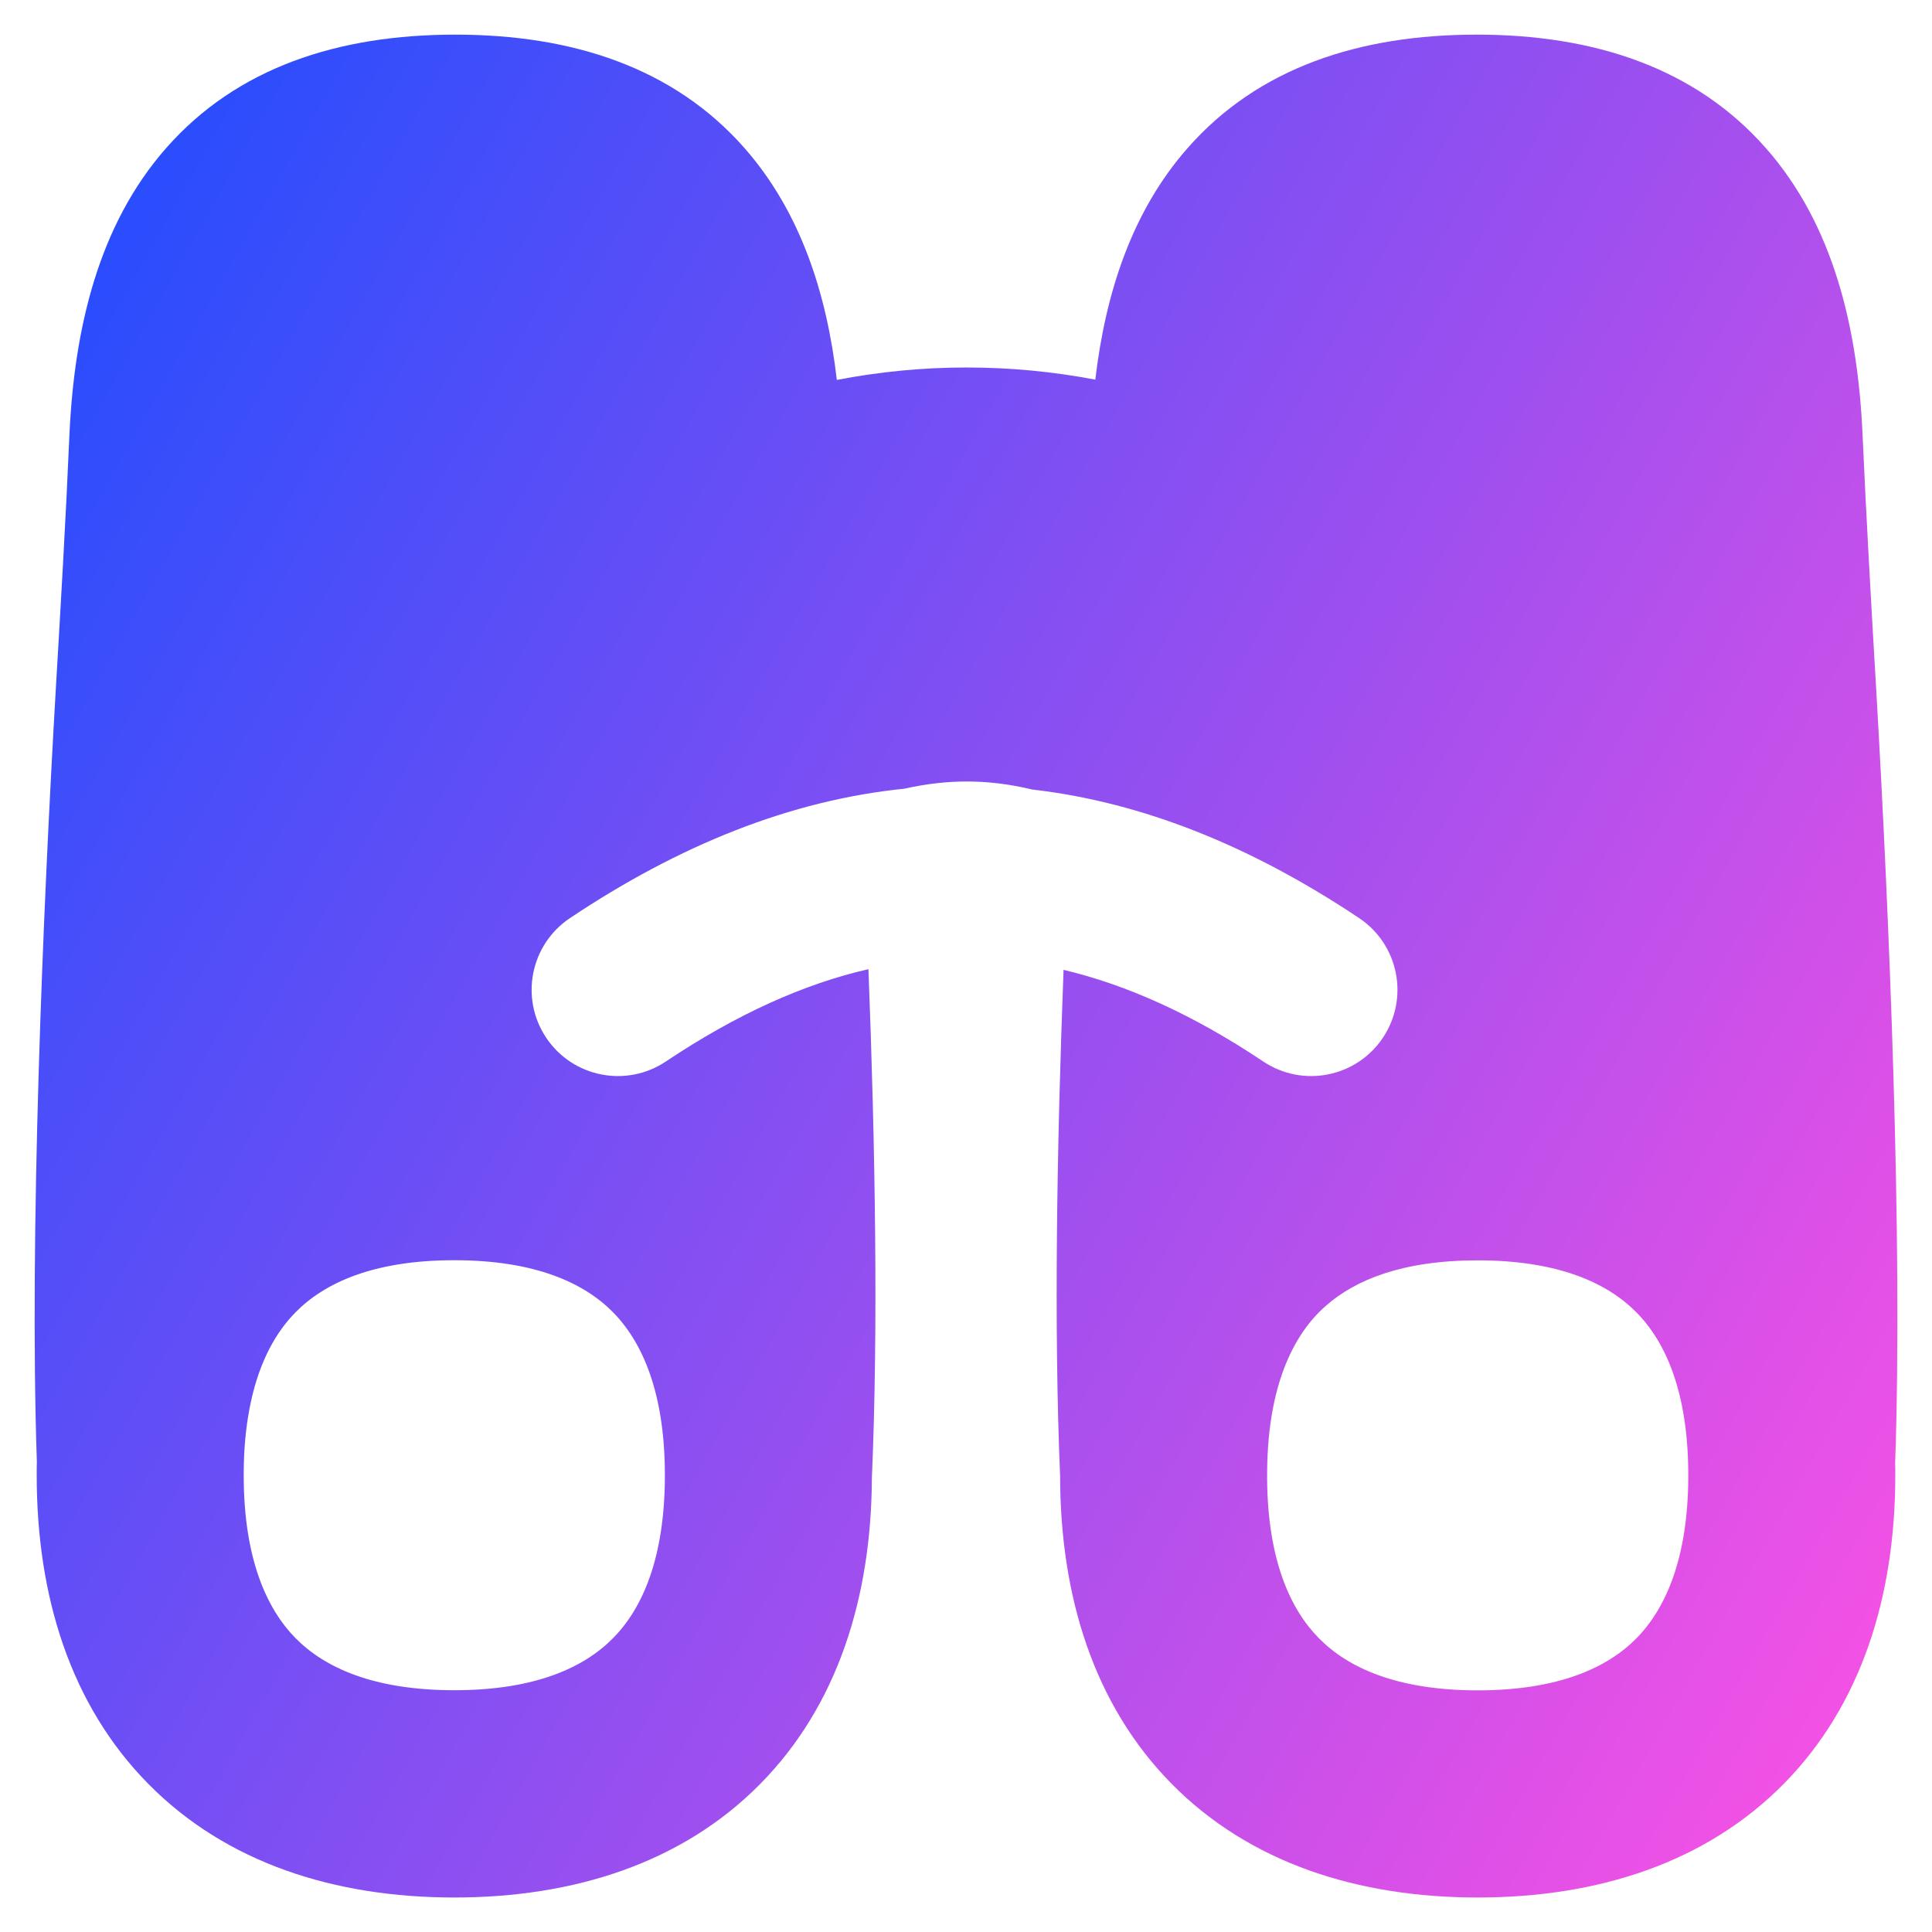 <svg xmlns="http://www.w3.org/2000/svg" fill="none" viewBox="0 0 14 14" id="Binoculars--Streamline-Flex-Gradient">
  <desc>
    Binoculars Streamline Icon: https://streamlinehq.com
  </desc>
  <g id="binoculars--binocular-binoculars-view-zoom">
    <path id="Subtract" fill="url(#paint0_linear_9371_4792)" fill-rule="evenodd" d="M3.299.251c-.849 0-1.583.239-2.095.822-.49.557-.666 1.306-.701 2.08C.477 3.757.441 4.373.404 5.0.31 6.617.212 8.967.267 10.591c-.001.033-.001.067-.001.1 0 .874.244 1.663.808 2.235.565.573 1.349.824 2.218.824.869 0 1.653-.251 2.218-.824.559-.567.804-1.349.808-2.216.047-1.084.024-2.421-.025-3.687-.467.107-.953.325-1.468.669-.287.192-.675.115-.867-.172-.192-.287-.115-.675.172-.867.792-.529 1.597-.854 2.425-.938.16-.036.309-.052.449-.052.148 0 .306.017.475.058.808.093 1.596.415 2.37.932.287.192.364.58.172.867-.192.287-.58.364-.867.172-.507-.339-.987-.555-1.447-.664-.048 1.26-.071 2.588-.025 3.668.001.872.245 1.659.808 2.23.565.573 1.349.824 2.218.824.869 0 1.653-.251 2.218-.824.563-.571.808-1.361.808-2.235 0-.03-0-.06-.001-.089.056-1.624-.043-3.981-.137-5.601-.037-.628-.072-1.244-.099-1.848-.034-.774-.21-1.523-.701-2.08-.512-.582-1.246-.822-2.095-.822-.849 0-1.583.239-2.095.822-.405.46-.595 1.051-.669 1.678-.305-.058-.616-.088-.933-.088-.32 0-.633.031-.94.09-.073-.628-.264-1.219-.669-1.68C4.882.49 4.148.251 3.299.251ZM1.766 10.691c0-.025 0-.049.001-.072l0-.011c.004-.171.023-.321.052-.454.065-.298.184-.504.323-.645.209-.212.563-.377 1.15-.377.587 0 .941.165 1.15.377.21.213.376.578.376 1.181 0 .603-.165.968-.376 1.181-.209.212-.563.377-1.15.377-.587 0-.941-.165-1.15-.377-.21-.213-.376-.578-.376-1.181Zm7.416.024c.004.589.168.947.376 1.157.209.212.563.377 1.15.377.587 0 .941-.165 1.15-.377.21-.213.376-.578.376-1.181s-.165-.968-.376-1.181c-.209-.212-.563-.377-1.15-.377-.544 0-.887.141-1.101.33-.017.015-.033.03-.049.046-.21.213-.376.578-.376 1.181l-0.0.009-0.0.015Z" clip-rule="evenodd"></path>
  </g>
  <defs>
    <linearGradient id="paint0_linear_9371_4792" x1="13.703" x2="-2.281" y1="13.752" y2="4.76" gradientUnits="userSpaceOnUse">
      <stop stop-color="#ff51e3"></stop>
      <stop offset="1" stop-color="#1b4dff"></stop>
    </linearGradient>
  </defs>
</svg>